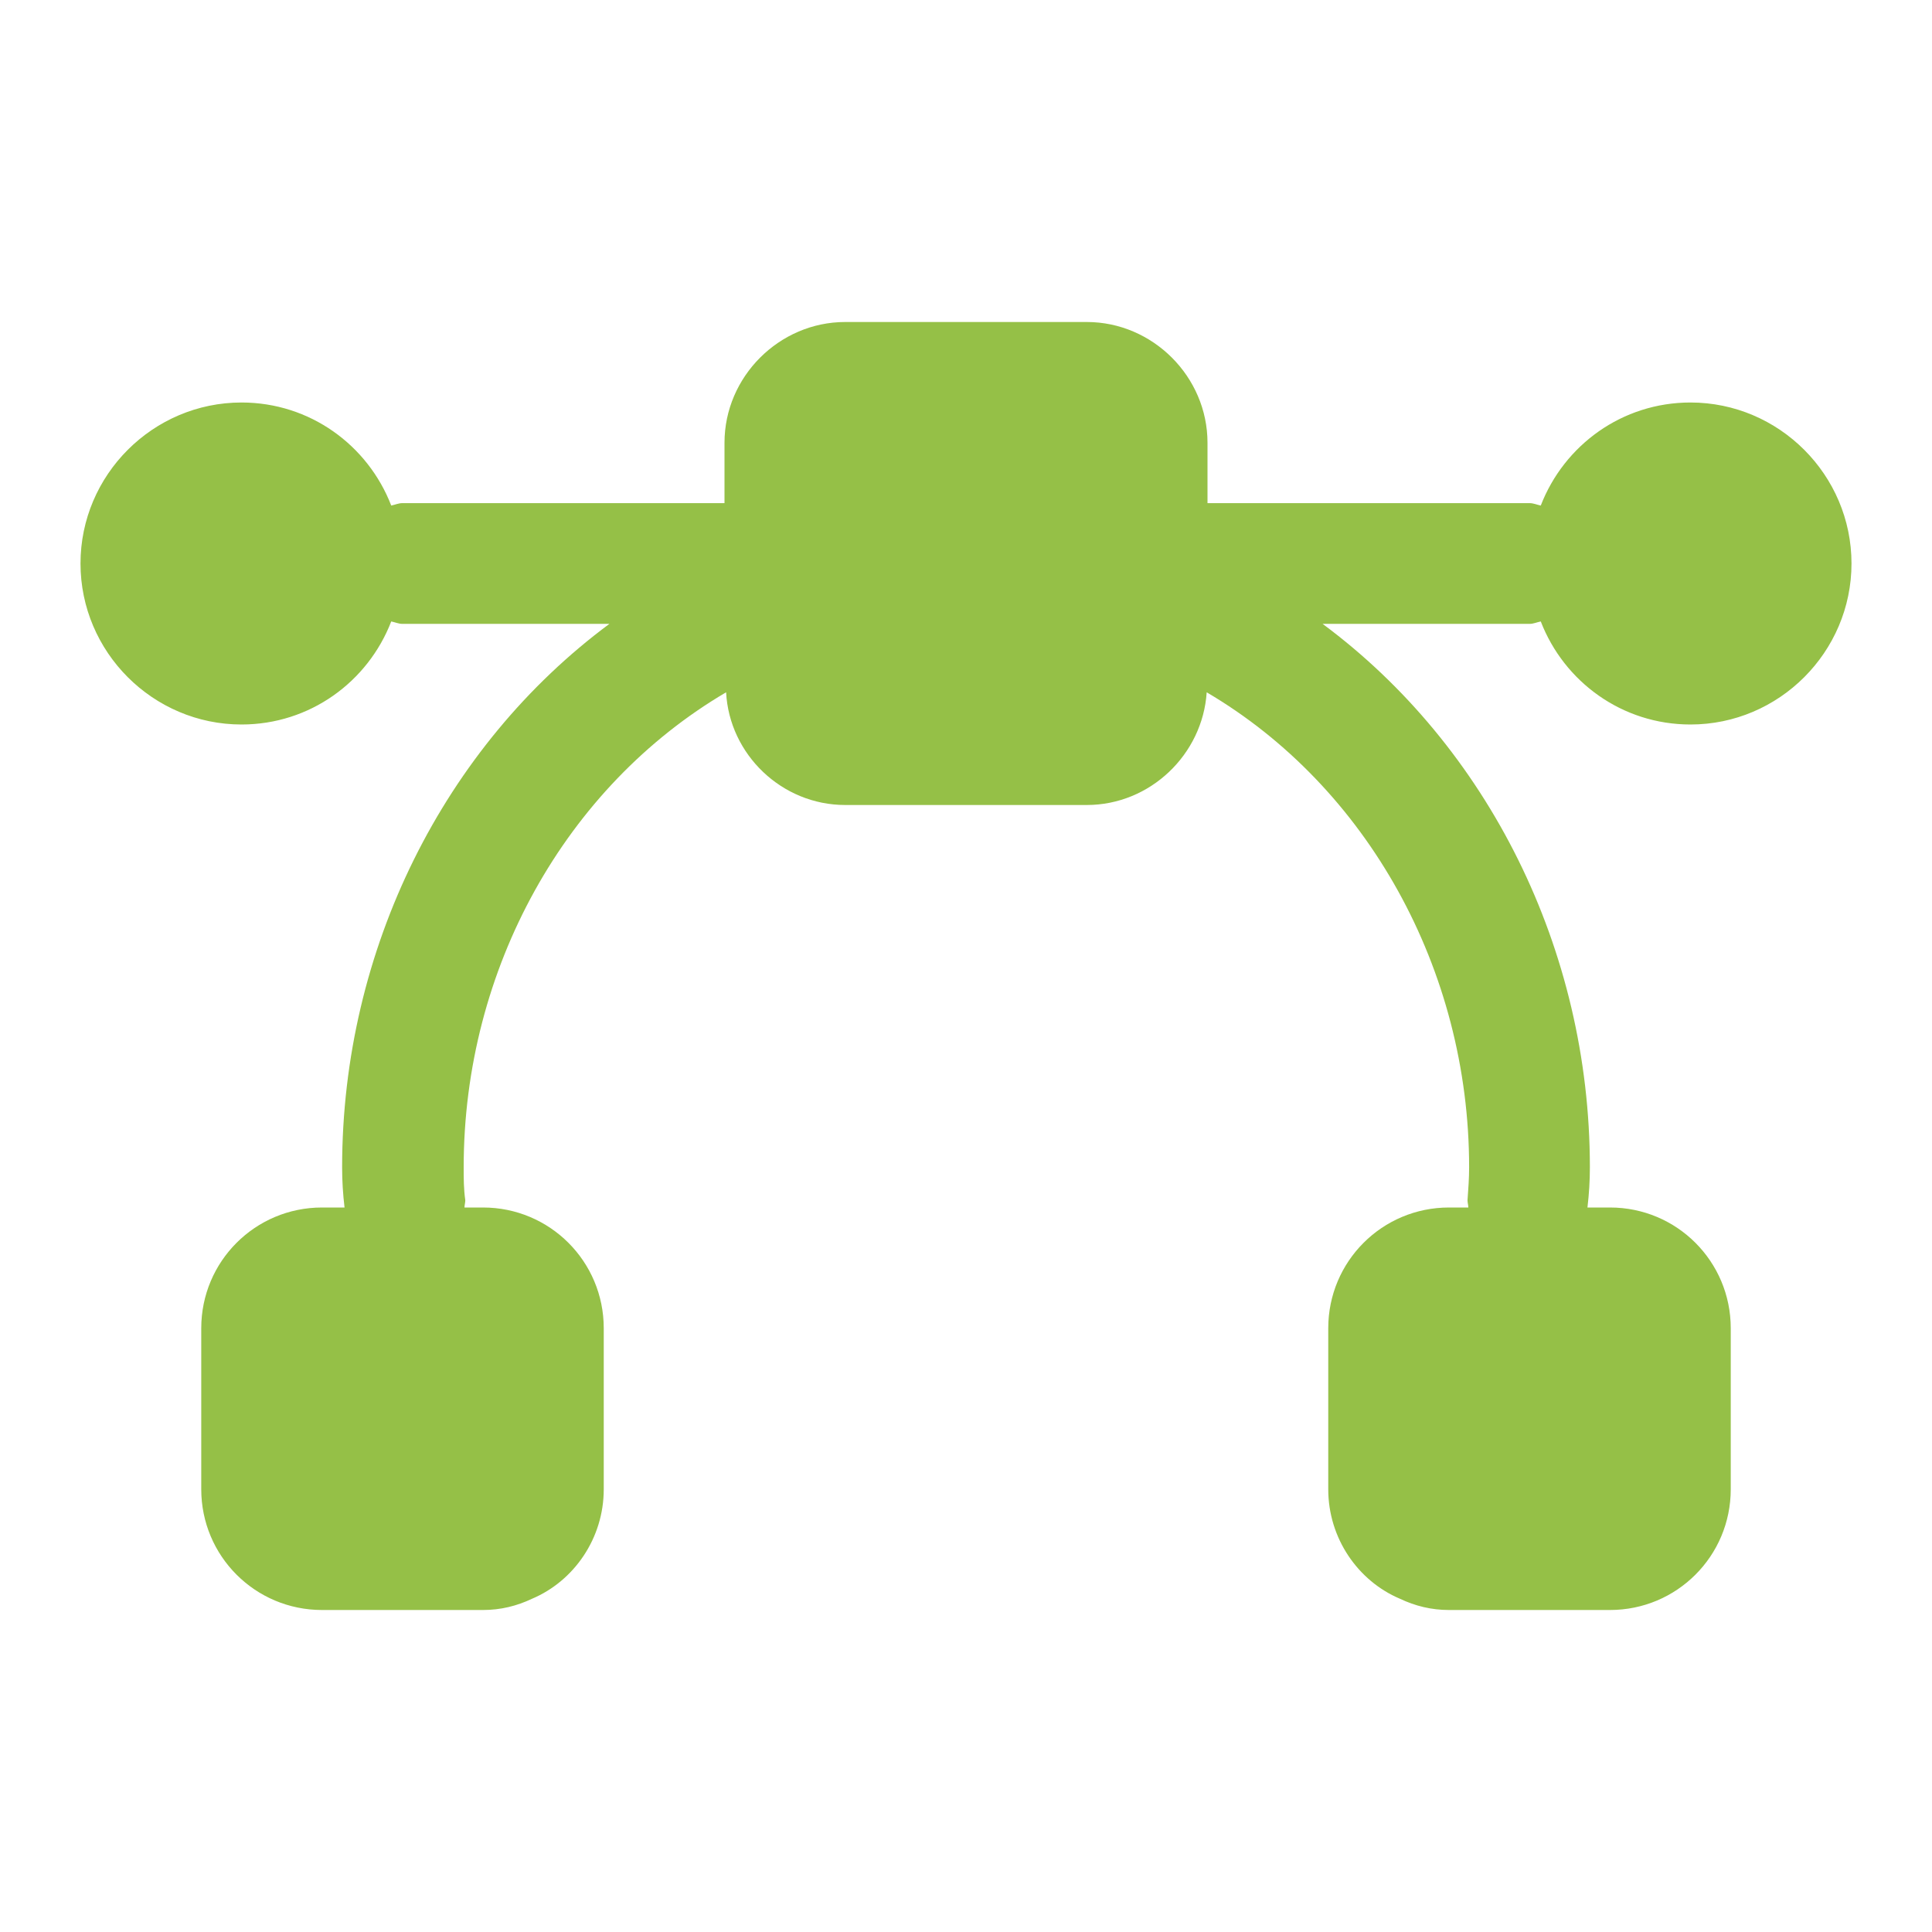 <svg width="48" height="48" viewBox="0 0 48 48" fill="none" xmlns="http://www.w3.org/2000/svg">
<path d="M38.28 15.44C38.86 16.94 40.3 18 42 18C44.2 18 46 16.2 46 14C46 11.8 44.2 10 42 10C40.3 10 38.86 11.06 38.28 12.56C38.18 12.54 38.1 12.5 38 12.5H30V11C30 9.36 28.64 8 27 8H21C19.36 8 18 9.36 18 11V12.5H10C9.9 12.5 9.82 12.54 9.72 12.56C9.14 11.06 7.7 10 6 10C3.8 10 2 11.8 2 14C2 16.2 3.8 18 6 18C7.7 18 9.14 16.94 9.72 15.44C9.82 15.46 9.9 15.5 10 15.5H15.14C11.04 18.54 8.5 23.58 8.5 29C8.5 29.34 8.52 29.66 8.56 30H8C6.34 30 5 31.34 5 33V37C5 38.66 6.34 40 8 40H12C12.44 40 12.84 39.9 13.22 39.72C14.26 39.28 15 38.22 15 37V33C15 31.34 13.66 30 12 30H11.54C11.54 29.94 11.56 29.88 11.56 29.82C11.52 29.54 11.52 29.28 11.52 29C11.52 24.06 14.06 19.54 18.04 17.2C18.12 18.74 19.42 20 21 20H27C28.58 20 29.88 18.74 29.98 17.2C33.96 19.54 36.5 24.08 36.5 29C36.5 29.28 36.48 29.54 36.46 29.82C36.46 29.88 36.48 29.94 36.48 30H36C34.34 30 33 31.34 33 33V37C33 38.22 33.74 39.28 34.78 39.72C35.16 39.9 35.56 40 36 40H40C41.66 40 43 38.66 43 37V33C43 31.34 41.66 30 40 30H39.44C39.48 29.66 39.5 29.34 39.5 29C39.5 23.58 36.96 18.54 32.86 15.5H38C38.1 15.5 38.18 15.46 38.28 15.44Z" fill="#95C047"/>
</svg>
